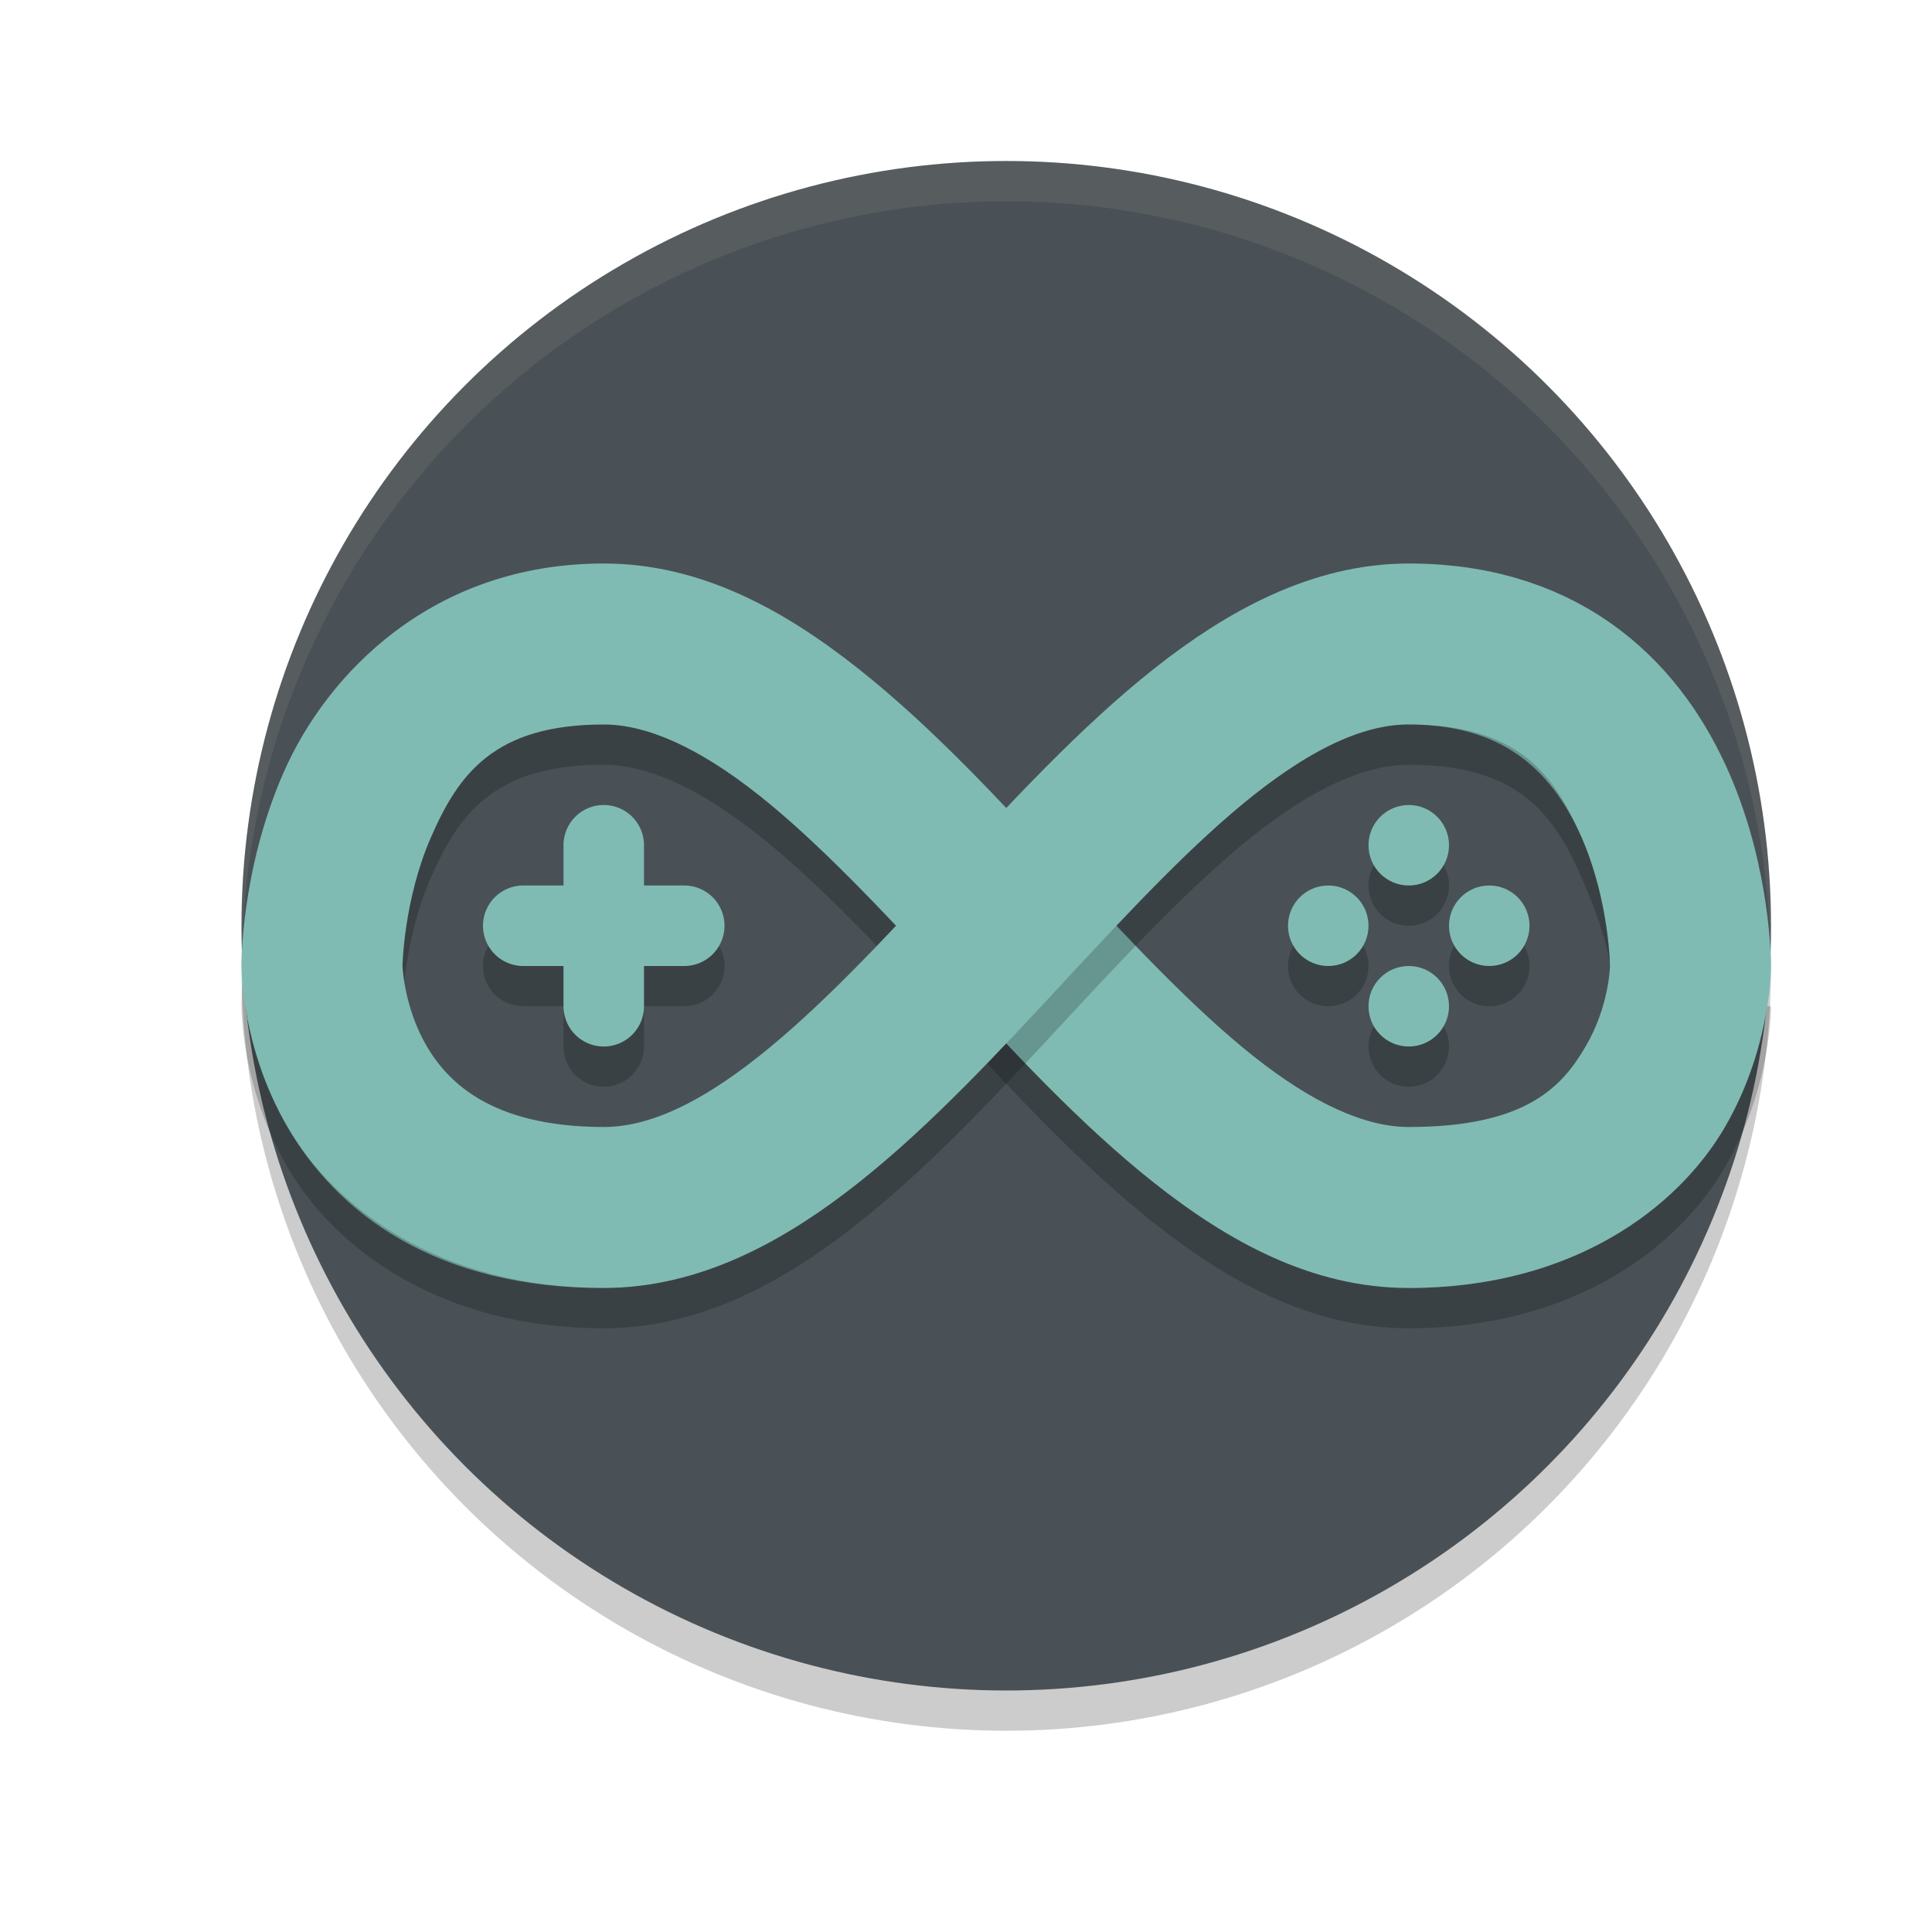 <svg xmlns="http://www.w3.org/2000/svg" width="24" height="24" version="1">
 <circle style="opacity:0.2" cx="12.5" cy="12" r="9.5"/>
 <circle style="fill:#495156" cx="12.5" cy="11.5" r="9.5"/>
 <path style="opacity:0.2" d="M 7.5,7.5 C 5.369,7.5 4.057,8.875 3.521,10.1 2.986,11.324 3,12.5 3,12.5 h 2 c 0,0 0.014,-0.824 0.354,-1.6 C 5.693,10.125 6.131,9.5 7.5,9.5 c 0.542,0 1.187,0.292 1.926,0.877 0.739,0.585 1.529,1.428 2.342,2.303 0.812,0.875 1.647,1.783 2.564,2.51 C 15.25,15.917 16.292,16.5 17.5,16.5 c 2.036,0 3.342,-0.995 3.926,-1.996 C 22.009,13.503 22,12.5 22,12.5 h -2 c 0,0 -0.009,0.497 -0.301,0.996 C 19.408,13.995 18.964,14.5 17.5,14.5 16.958,14.5 16.313,14.208 15.574,13.623 14.836,13.038 14.045,12.195 13.232,11.32 12.42,10.445 11.586,9.538 10.668,8.811 9.75,8.083 8.708,7.5 7.5,7.5 Z m 0,3 A 0.5,0.5 0 0 0 7,11 v 0.5 H 6.5 A 0.5,0.5 0 0 0 6,12 0.5,0.5 0 0 0 6.5,12.5 H 7 V 13 A 0.5,0.5 0 0 0 7.5,13.5 0.5,0.5 0 0 0 8,13 V 12.5 H 8.5 A 0.5,0.5 0 0 0 9,12 0.5,0.5 0 0 0 8.5,11.5 H 8 V 11 A 0.5,0.5 0 0 0 7.5,10.5 Z m 10,0 A 0.5,0.5 0 0 0 17,11 0.5,0.5 0 0 0 17.5,11.5 0.5,0.5 0 0 0 18,11 0.5,0.5 0 0 0 17.5,10.5 Z m -1,1 A 0.5,0.5 0 0 0 16,12 0.5,0.5 0 0 0 16.5,12.5 0.5,0.5 0 0 0 17,12 0.5,0.5 0 0 0 16.5,11.5 Z m 2,0 A 0.5,0.5 0 0 0 18,12 0.5,0.5 0 0 0 18.5,12.5 0.5,0.5 0 0 0 19,12 0.5,0.5 0 0 0 18.5,11.5 Z m -1,1 A 0.5,0.5 0 0 0 17,13 0.5,0.5 0 0 0 17.5,13.5 0.5,0.5 0 0 0 18,13 0.5,0.5 0 0 0 17.5,12.5 Z"/>
 <path style="fill:#7fbbb3" d="M 6.5,11 A 0.5,0.5 0 0 0 6,11.5 0.5,0.5 0 0 0 6.5,12 h 2 A 0.5,0.5 0 0 0 9,11.5 0.5,0.5 0 0 0 8.5,11 Z"/>
 <path style="fill:#7fbbb3" d="M 7.5,7 C 5.369,7 4.057,8.375 3.521,9.6 2.986,10.824 3,12 3,12 H 5 C 5,12 5.014,11.176 5.354,10.4 5.693,9.625 6.131,9 7.5,9 c 0.542,0 1.187,0.292 1.926,0.877 0.739,0.585 1.529,1.428 2.342,2.303 0.812,0.875 1.647,1.783 2.564,2.51 C 15.25,15.417 16.292,16 17.5,16 19.536,16 20.842,15.005 21.426,14.004 22.009,13.003 22,12 22,12 h -2 c 0,0 -0.009,0.497 -0.301,0.996 C 19.408,13.495 18.964,14 17.5,14 16.958,14 16.313,13.708 15.574,13.123 14.836,12.538 14.045,11.695 13.232,10.82 12.42,9.945 11.586,9.038 10.668,8.311 9.75,7.583 8.708,7 7.5,7 Z"/>
 <path style="opacity:0.1;fill:#d3c6aa" d="M 12.5 2 A 9.5 9.5 0 0 0 3 11.5 A 9.5 9.5 0 0 0 3.01 11.793 A 9.5 9.5 0 0 1 12.5 2.5 A 9.5 9.5 0 0 1 21.99 11.707 A 9.5 9.5 0 0 0 22 11.5 A 9.5 9.5 0 0 0 12.5 2 z"/>
 <path style="fill:#7fbbb3" d="M 7.5,10 A 0.5,0.5 0 0 0 7,10.5 v 2 A 0.5,0.5 0 0 0 7.5,13 0.5,0.5 0 0 0 8,12.5 v -2 A 0.5,0.5 0 0 0 7.5,10 Z"/>
 <circle style="fill:#7fbbb3" cx="16.5" cy="11.5" r=".5"/>
 <circle style="fill:#7fbbb3" cx="18.5" cy="11.5" r=".5"/>
 <circle style="fill:#7fbbb3" cx="-12.5" cy="17.5" r=".5" transform="rotate(-90)"/>
 <circle style="fill:#7fbbb3" cx="-10.5" cy="17.5" r=".5" transform="rotate(-90)"/>
 <path style="fill:none;stroke:#7fbbb3;stroke-width:2" d="m 21.0,12.0 c 0,0 2.2e-5,-4 -3.5,-4 -3.5,0 -6.5,7 -10,7 -3.5,0 -3.5,-3 -3.5,-3 v 0 0"/>
 <path style="opacity:0.2" d="m 17.5,9 c -0.542,0 -1.187,0.292 -1.926,0.877 -0.739,0.585 -1.529,1.428 -2.342,2.303 -0.812,0.875 -1.647,1.783 -2.564,2.51 C 9.75,15.417 8.708,16 7.5,16 5.464,16 4.158,15.005 3.574,14.004 3.246,13.442 3.109,12.885 3.049,12.5 H 3 c 0,0 -0.009,1.003 0.574,2.004 C 4.158,15.505 5.464,16.5 7.5,16.5 c 1.208,0 2.25,-0.583 3.168,-1.311 0.918,-0.727 1.752,-1.635 2.564,-2.51 0.812,-0.875 1.603,-1.717 2.342,-2.303 C 16.313,9.792 16.958,9.5 17.5,9.5 c 1.369,0 1.807,0.625 2.146,1.4 C 19.986,11.676 20,12 20,12 h 1.969 c 0,0 0.032,0.305 0,0 H 20 c 0,0 -0.014,-0.824 -0.354,-1.6 C 19.307,9.625 18.869,9 17.5,9 Z"/>
</svg>
